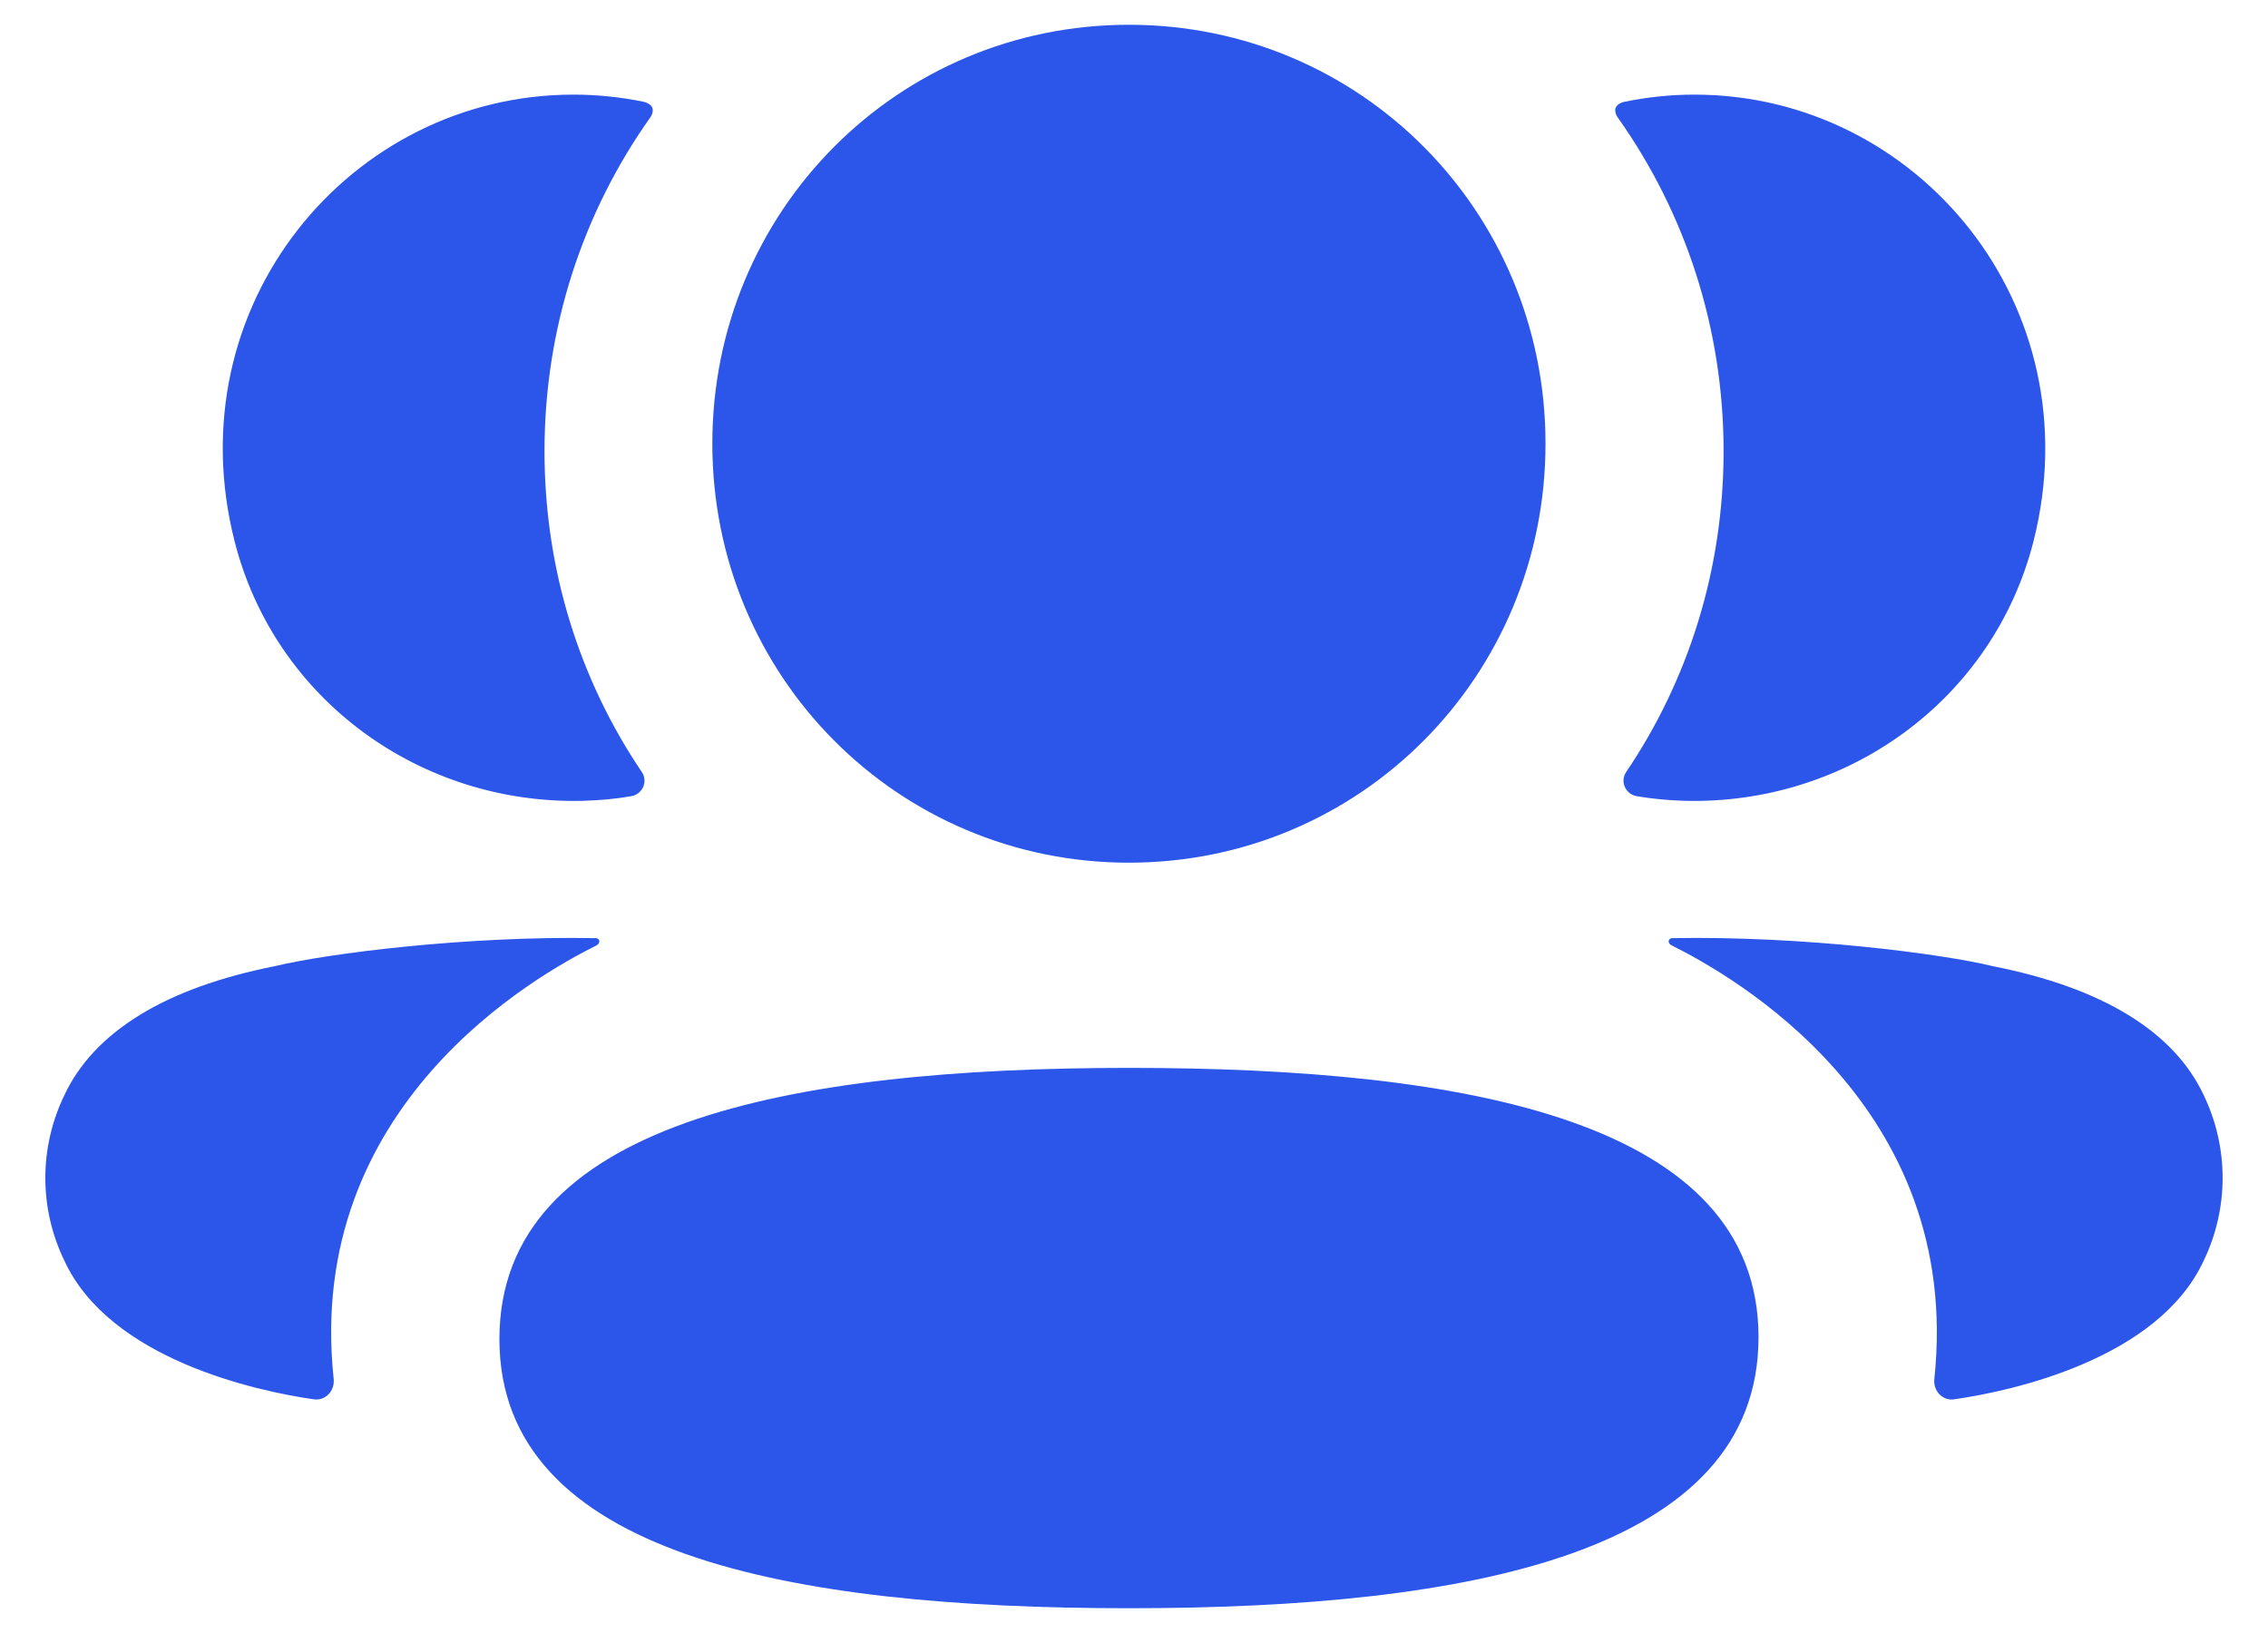 <svg width="25" height="18" viewBox="0 0 25 18" fill="none" xmlns="http://www.w3.org/2000/svg">
<path d="M12.444 11.771C16.188 11.771 19.384 12.364 19.384 14.739C19.384 17.112 16.208 17.727 12.444 17.727C8.701 17.727 5.505 17.134 5.505 14.76C5.505 12.386 8.681 11.771 12.444 11.771ZM18.429 10.341C19.86 10.314 21.399 10.511 21.967 10.65C23.172 10.887 23.964 11.37 24.292 12.073C24.569 12.649 24.569 13.319 24.292 13.894C23.79 14.984 22.171 15.334 21.542 15.424C21.412 15.444 21.308 15.331 21.322 15.2C21.643 12.181 19.087 10.749 18.425 10.42C18.397 10.405 18.391 10.383 18.394 10.369C18.396 10.359 18.408 10.344 18.429 10.341ZM6.302 10.338L6.572 10.341C6.593 10.344 6.604 10.36 6.606 10.368C6.609 10.383 6.603 10.405 6.575 10.421C5.913 10.75 3.357 12.181 3.678 15.199C3.692 15.331 3.588 15.443 3.458 15.424C2.829 15.334 1.211 14.984 0.709 13.895C0.43 13.318 0.43 12.65 0.709 12.073C1.037 11.371 1.828 10.887 3.033 10.649C3.602 10.511 5.14 10.314 6.572 10.341L6.302 10.338ZM12.444 0.273C14.993 0.273 17.036 2.326 17.036 4.89C17.036 7.454 14.993 9.509 12.444 9.509C9.896 9.509 7.852 7.454 7.852 4.89C7.852 2.326 9.896 0.273 12.444 0.273ZM18.678 1.043C21.14 1.043 23.073 3.372 22.415 5.967C21.97 7.714 20.361 8.874 18.569 8.827C18.389 8.822 18.212 8.805 18.041 8.776C17.917 8.754 17.855 8.614 17.925 8.51C18.609 7.498 18.999 6.28 18.999 4.974C18.999 3.61 18.573 2.339 17.833 1.296C17.81 1.264 17.792 1.214 17.816 1.176C17.835 1.146 17.871 1.13 17.906 1.122C18.155 1.071 18.411 1.043 18.678 1.043ZM6.321 1.043C6.589 1.043 6.845 1.071 7.095 1.122C7.128 1.13 7.165 1.147 7.185 1.176C7.207 1.214 7.19 1.264 7.167 1.296C6.427 2.339 6.002 3.61 6.002 4.974C6.002 6.28 6.391 7.498 7.075 8.51C7.145 8.614 7.083 8.754 6.959 8.776C6.787 8.806 6.611 8.822 6.431 8.827C4.639 8.874 3.03 7.714 2.586 5.967C1.926 3.372 3.859 1.043 6.321 1.043Z" fill="#2C56EA"/>
</svg>
